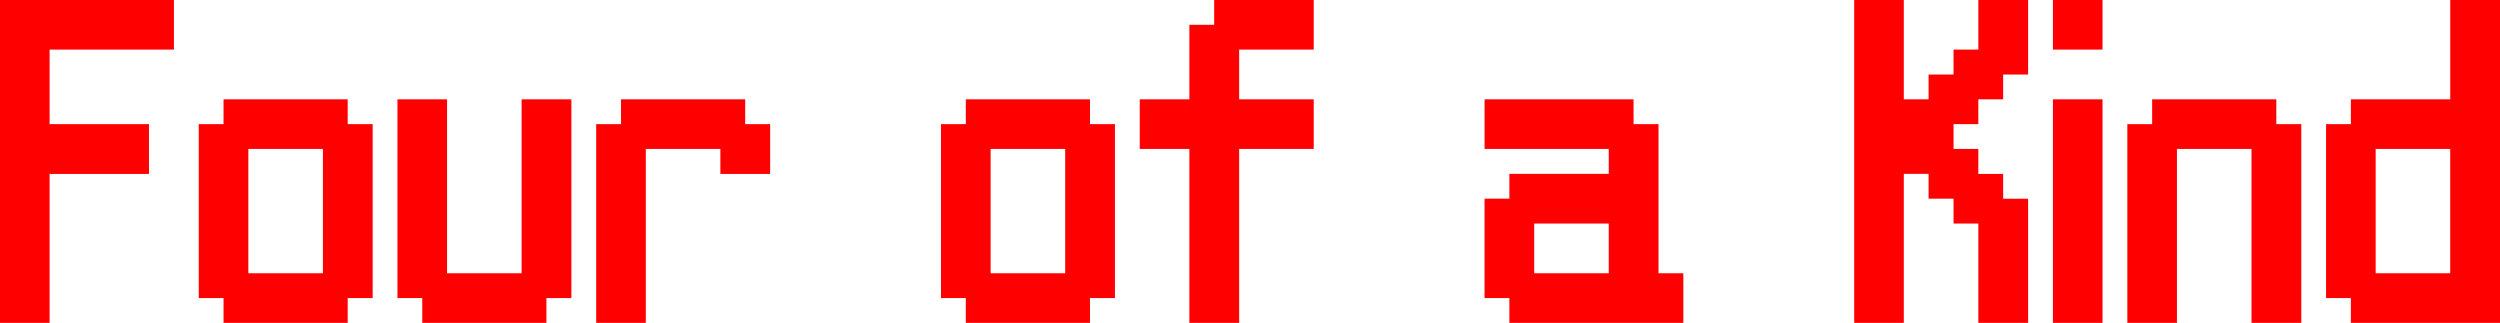 <svg version="1.1" xmlns="http://www.w3.org/2000/svg" xmlns:xlink="http://www.w3.org/1999/xlink" width="86.238" height="11.139" viewBox="0,0,86.238,11.139"><g transform="translate(-196.881,-174.431)"><g data-paper-data="{&quot;isPaintingLayer&quot;:true}" fill="#ff0000" fill-rule="nonzero" stroke="none" stroke-width="1" stroke-linecap="butt" stroke-linejoin="miter" stroke-miterlimit="10" stroke-dasharray="" stroke-dashoffset="0" style="mix-blend-mode: normal"><path d="M196.881,185.569v-11.139h6v1.711h-4.289v2.572h3.428v1.717h-3.428v5.139zM208.02,183.858v-4.289h-2.572v4.289zM204.592,185.569v-0.856h-0.855v-6h0.855v-0.855h4.283v0.855h0.861v6h-0.861v0.856zM211.447,185.569v-0.856h-0.856v-6.855h1.711v6h2.572v-6h1.717v6.855h-0.861v0.856zM217.447,185.569v-6.856h0.856v-0.855h4.283v0.855h0.861v1.717h-1.717v-0.861h-2.572v6zM233.625,183.858v-4.289h-2.572v4.289zM230.197,185.569v-0.856h-0.856v-6h0.856v-0.855h4.283v0.855h0.861v6h-0.861v0.856zM237.908,185.569v-6h-1.711v-1.711h1.711v-2.572h0.856v-0.856h3.434v1.711h-2.572v1.717h2.572v1.711h-2.572v6zM252.375,183.858v-1.717h-2.572v1.717zM248.947,185.569v-0.856h-0.856v-3.428h0.856v-0.856h3.428v-0.861h-4.283v-1.711h5.139v0.855h0.861v5.145h0.856v1.711zM260.842,185.569v-11.139h1.711v3.428h0.855v-0.856h0.861v-0.861h0.855v-1.711h1.717v2.572h-0.861v0.856h-0.856v0.855h-0.855v0.856h0.855v0.861h0.856v0.856h0.861v4.283h-1.717v-3.428h-0.855v-0.856h-0.861v-0.856h-0.855v5.139zM267.697,185.569v-7.711h1.711v7.711zM267.697,176.142v-1.711h1.711v1.711zM270.264,185.569v-6.856h0.856v-0.855h4.283v0.855h0.861v6.856h-1.717v-6h-2.572v6zM281.402,183.858v-4.289h-2.572v4.289zM277.975,185.569v-0.856h-0.856v-6h0.856v-0.855h3.428v-3.428h1.717v11.139z"/></g></g></svg>